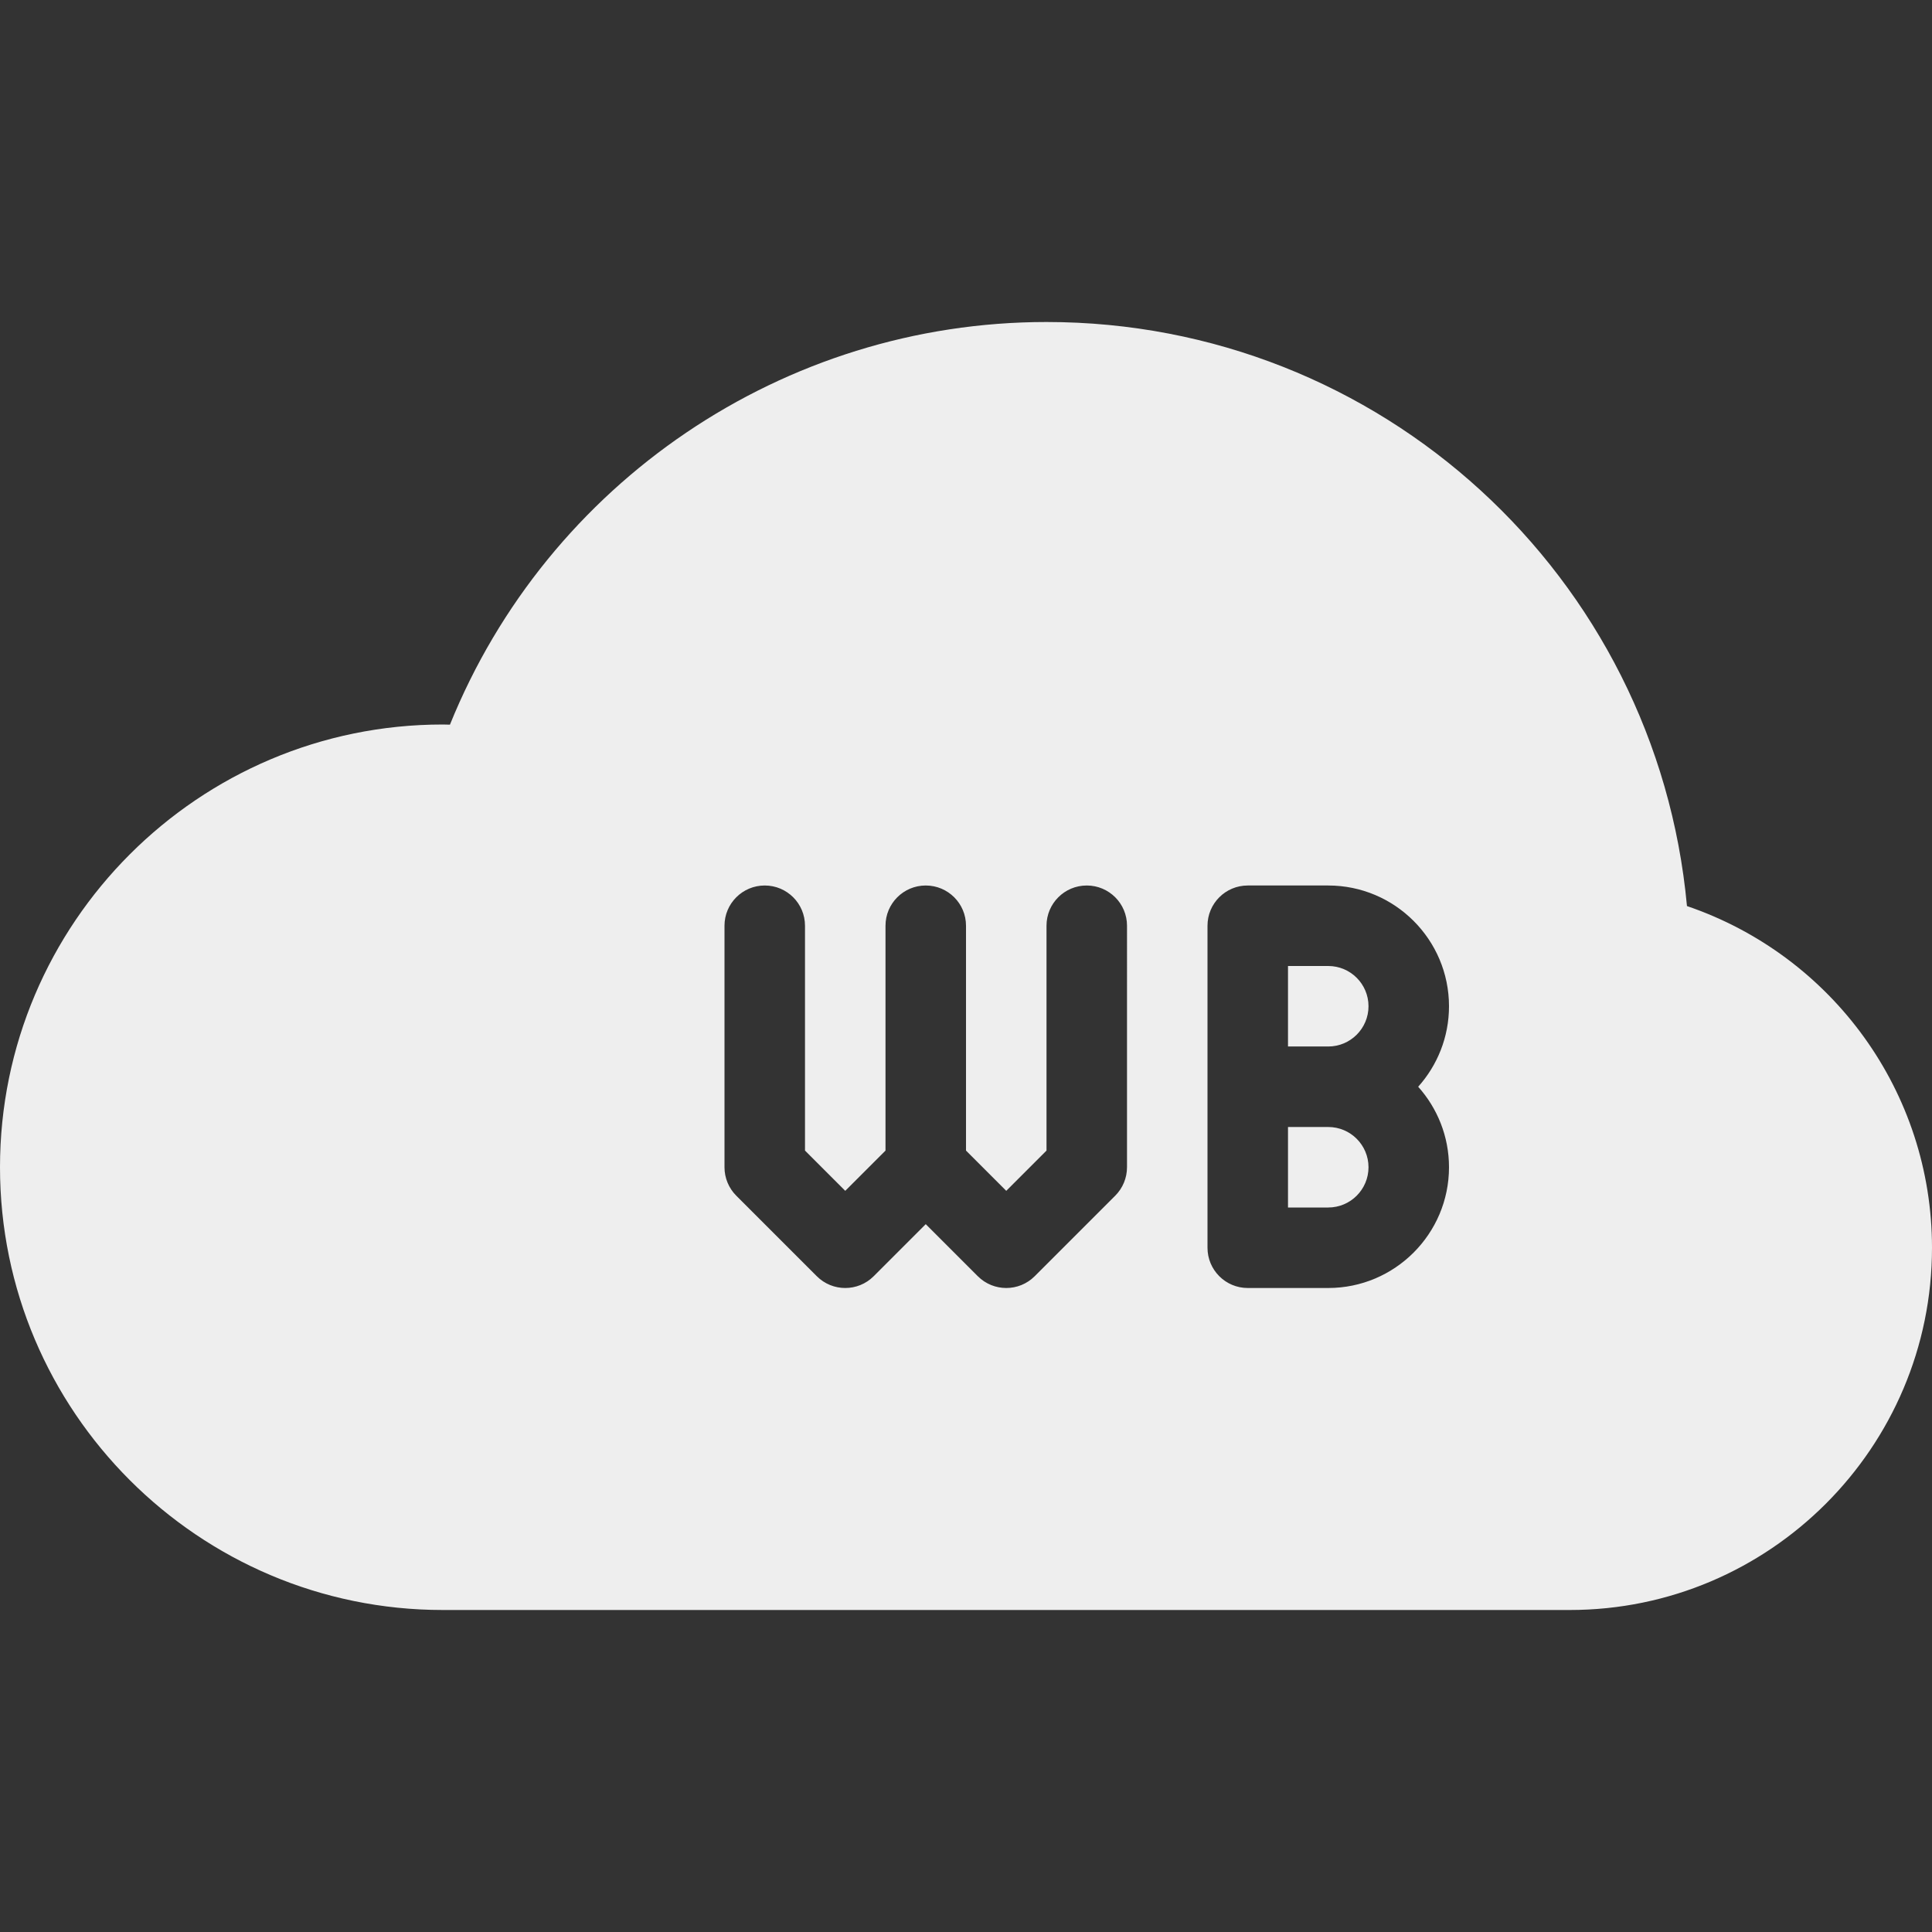 <?xml version="1.0" encoding="iso-8859-1"?>
<!-- Generator: Adobe Illustrator 19.0.0, SVG Export Plug-In . SVG Version: 6.00 Build 0)  -->
<svg fill='#eeeeee' version="1.1" id="Layer_1" xmlns="http://www.w3.org/2000/svg" xmlns:xlink="http://www.w3.org/1999/xlink" x="0px" y="0px"
	 viewBox="0 0 512 512" style="enable-background:new 0 0 512 512;" xml:space="preserve">
<rect x="0" y="0" width="512" height="512" fill="#333333" stroke="none"/>
<g>
	<g>
		<g>
			<path d="M352,256h-10.667v21.333H352c5.885,0,10.667-4.781,10.667-10.667C362.667,260.781,357.885,256,352,256z"/>
			<path d="M447.063,240.115c-8.052-87.385-81.188-154.781-169.729-154.781c-69.646,0-132.146,42.542-158.094,106.708
				c-0.635-0.021-1.271-0.042-1.906-0.042C52.635,192,0,244.635,0,309.333s52.635,117.333,117.333,117.333H416
				c52.938,0,96-43.063,96-96C512,289.479,485.667,253.292,447.063,240.115z M298.667,309.333c0,2.833-1.125,5.542-3.125,7.542
				l-21.333,21.333c-2.083,2.083-4.813,3.125-7.542,3.125c-2.729,0-5.458-1.042-7.542-3.125l-13.792-13.792l-13.792,13.792
				c-2.083,2.083-4.813,3.125-7.542,3.125s-5.458-1.042-7.542-3.125l-21.333-21.333c-2-2-3.125-4.708-3.125-7.542v-64
				c0-5.896,4.771-10.667,10.667-10.667c5.896,0,10.667,4.771,10.667,10.667v59.583L224,315.583l10.667-10.667v-59.583
				c0-5.896,4.771-10.667,10.667-10.667c5.896,0,10.667,4.771,10.667,10.667v59.583l10.667,10.667l10.667-10.667v-59.583
				c0-5.896,4.771-10.667,10.667-10.667s10.667,4.771,10.667,10.667V309.333z M384,309.333c0,17.646-14.354,32-32,32h-21.333
				c-5.896,0-10.667-4.771-10.667-10.667v-85.333c0-5.896,4.771-10.667,10.667-10.667H352c17.646,0,32,14.354,32,32
				c0,8.188-3.094,15.667-8.167,21.333C380.906,293.667,384,301.146,384,309.333z"/>
			<path d="M352,298.667h-10.667V320H352c5.885,0,10.667-4.781,10.667-10.667C362.667,303.448,357.885,298.667,352,298.667z"/>
		</g>
	</g>
</g>
<g>
</g>
<g>
</g>
<g>
</g>
<g>
</g>
<g>
</g>
<g>
</g>
<g>
</g>
<g>
</g>
<g>
</g>
<g>
</g>
<g>
</g>
<g>
</g>
<g>
</g>
<g>
</g>
<g>
</g>
</svg>
